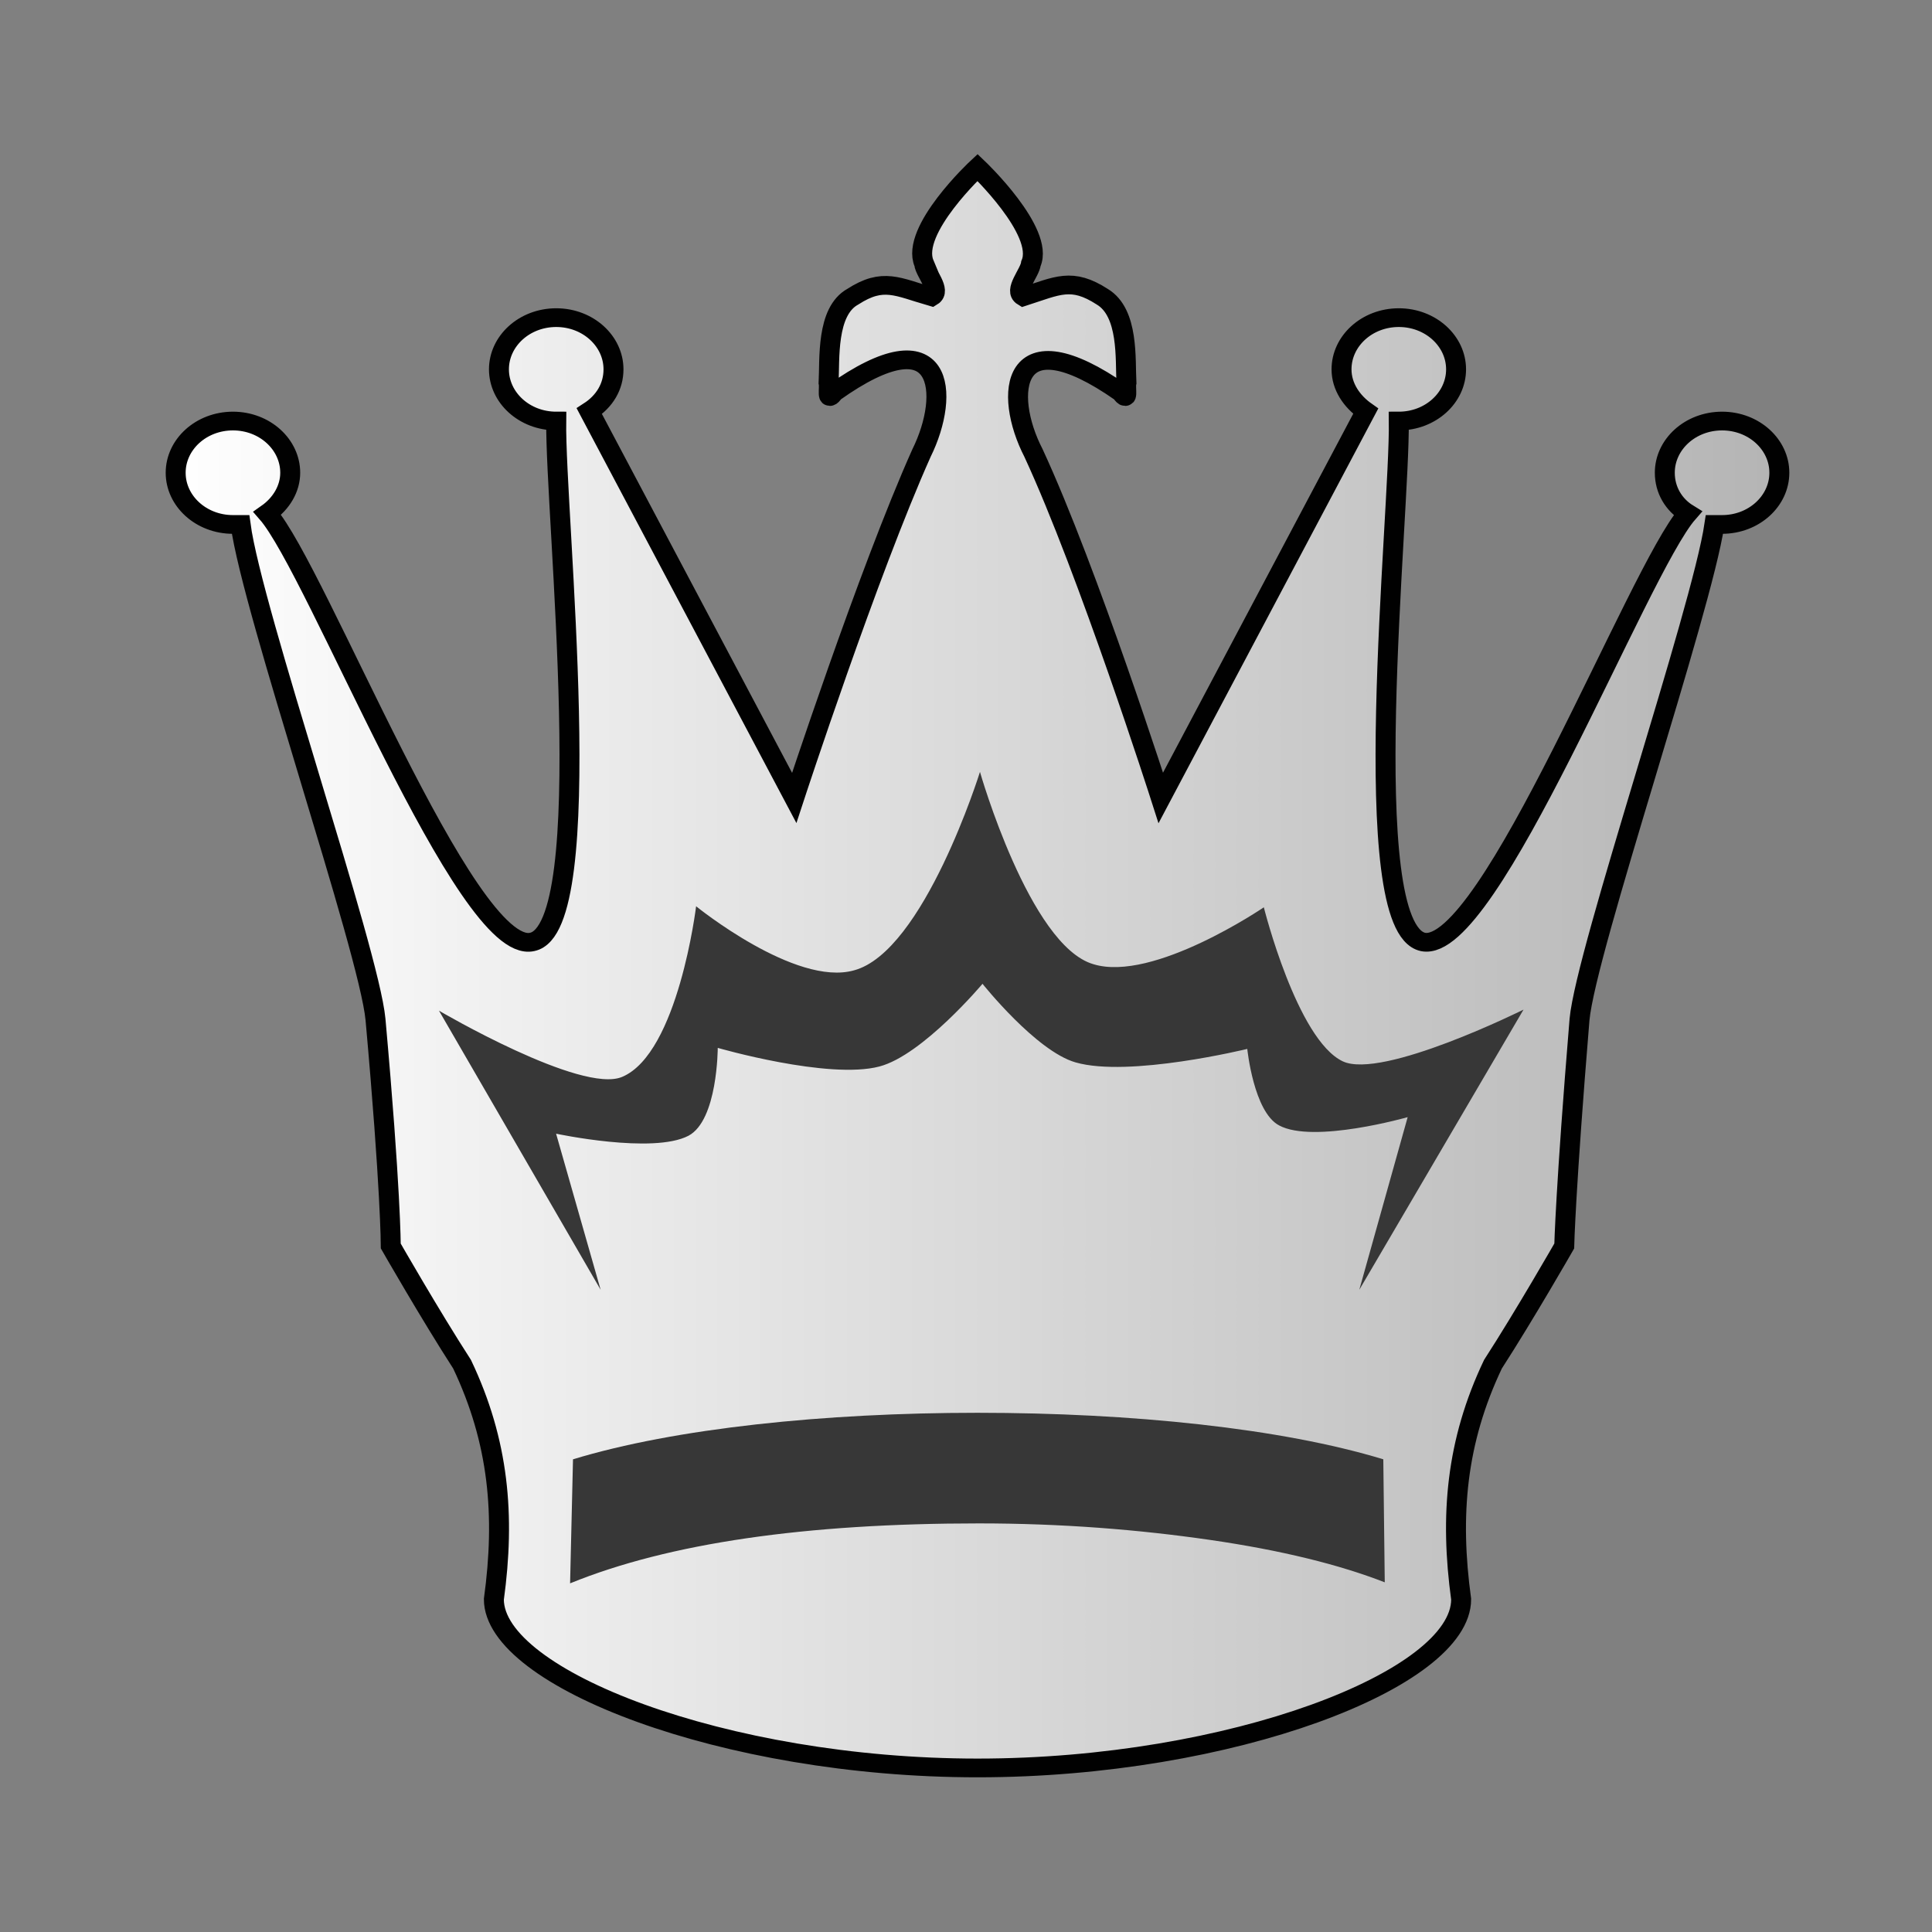 <svg width="50mm" height="50mm" clip-rule="evenodd" fill-rule="evenodd" image-rendering="optimizeQuality" shape-rendering="geometricPrecision" text-rendering="geometricPrecision" version="1.1" viewBox="0 0 50 50" xmlns="http://www.w3.org/2000/svg" xmlns:xlink="http://www.w3.org/1999/xlink">
     <rect x="0" y="0" width="50" height="50" fill="#808080" stroke="none"/>
     <defs>
          <linearGradient id="linearGradient3594" x1="2193.3" x2="2344.4" y1="-162.94" y2="-162.94" gradientUnits="userSpaceOnUse">
               <stop stop-color="#fff" style="stop-color:#ffffff" offset="0"/>
               <stop stop-color="#fff" stop-opacity="0" style="stop-color:#b4b4b4;stop-opacity:1" offset="1"/>
          </linearGradient>
     </defs>
     <g transform="matrix(.278 0 0 .261 -605.45 67.522)" style="stroke-width:.983">
          <path class="st0" d="m2263.9-232.58c0.118 0.976 1.659 2.685 0.711 3.296-3.199-0.976-4.503-1.953-7.346 0-2.488 1.465-2.133 6.225-2.251 8.544 0.118 0.488-0.237 2.075 0.474 0.976 10.308-7.812 10.901 0.122 8.175 5.981-4.976 11.84-11.848 34.196-11.848 34.196l-19.076-38.346c1.422-0.976 2.251-2.441 2.251-4.15 0-2.807-2.37-5.127-5.332-5.127-2.962 0-5.332 2.319-5.332 5.127 0 2.807 2.37 5.127 5.332 5.127-0.118 9.277 4.029 50.308-2.251 51.651-6.161 1.465-20.024-36.881-24.645-42.496 1.304-0.976 2.133-2.441 2.133-4.028 0-2.807-2.37-5.127-5.332-5.127s-5.332 2.319-5.332 5.127 2.37 5.127 5.332 5.127h0.711c1.066 8.544 11.967 42.252 12.56 49.088 1.422 16.844 1.422 22.459 1.422 22.459s3.673 6.835 6.635 11.718c3.436 7.69 4.029 15.014 2.962 23.314 0 7.812 21.446 16.722 45.024 16.722 23.579 0 45.024-8.788 45.024-16.722-1.066-8.3-0.474-15.624 2.962-23.314 2.962-4.882 6.635-11.718 6.635-11.718s0.118-5.615 1.422-22.459c0.593-6.835 11.375-40.543 12.56-49.088h0.711c2.962 0 5.332-2.319 5.332-5.127s-2.37-5.127-5.332-5.127-5.332 2.319-5.332 5.127c0 1.709 0.829 3.174 2.133 4.028-4.621 5.615-18.484 43.839-24.645 42.496-6.28-1.465-2.133-42.374-2.251-51.651 2.962 0 5.332-2.319 5.332-5.127 0-2.807-2.37-5.127-5.332-5.127-2.962 0-5.332 2.319-5.332 5.127 0 1.709 0.948 3.174 2.251 4.15l-19.076 38.346s-6.754-22.478-11.848-34.196c-2.844-5.859-2.133-13.671 8.175-5.981 0.711 1.099 0.355-0.488 0.474-0.976-0.118-2.319 0.237-6.957-2.251-8.544-2.844-1.953-4.147-1.099-7.346 0-0.948-0.61 0.592-2.319 0.711-3.296 1.303-3.174-4.976-9.521-4.976-9.521s-6.28 6.225-4.976 9.521z" style="fill:url(#linearGradient3594);stroke-linecap:round;stroke-width:1.857;stroke:#010101"/>
          <g transform="matrix(1.185 0 0 1.025 -256.84 -467.22)" style="stroke-width:.817">
               <path class="st1" d="m2101.8 328.2-12.7-27s11.2 8.1 14.4 6.4c4.4-2.3 5.8-16.5 5.8-16.5s7.8 7.8 12.4 6.2c5.5-1.8 9.9-19.2 9.9-19.2s3.9 16.8 8.9 18.6c4.7 1.8 13.4-5.5 13.4-5.5s2.6 12.8 6.2 14.9c3.1 1.8 14.2-5 14.2-5l-12.9 27.1 3.8-16.7s-7.4 2.6-10.1 0.8c-2-1.3-2.5-7.4-2.5-7.4s-9.3 2.8-13.5 1.3c-3.1-1.1-7.3-7.6-7.3-7.6s-4.7 6.9-8.1 8c-4 1.3-12.7-1.8-12.7-1.8s0 7-2.3 8.5c-2.8 1.8-10.4-0.2-10.4-0.2z" style="fill:#373737;stroke-width:.74"/>
               <path class="st1" d="m2163.4 356.5-0.114-11.9c-8-3-19.771-4.5-31.886-4.5-12 0-23.771 1.5-31.771 4.5l-0.229 12c7.771-3.9 18.514-5.8 32.114-5.8 6.514 0 12.571 0.6 18.171 1.6s10.172 2.4 13.714 4.1z" style="fill:#373737;stroke-width:.817"/>
          </g>
     </g>
</svg>
